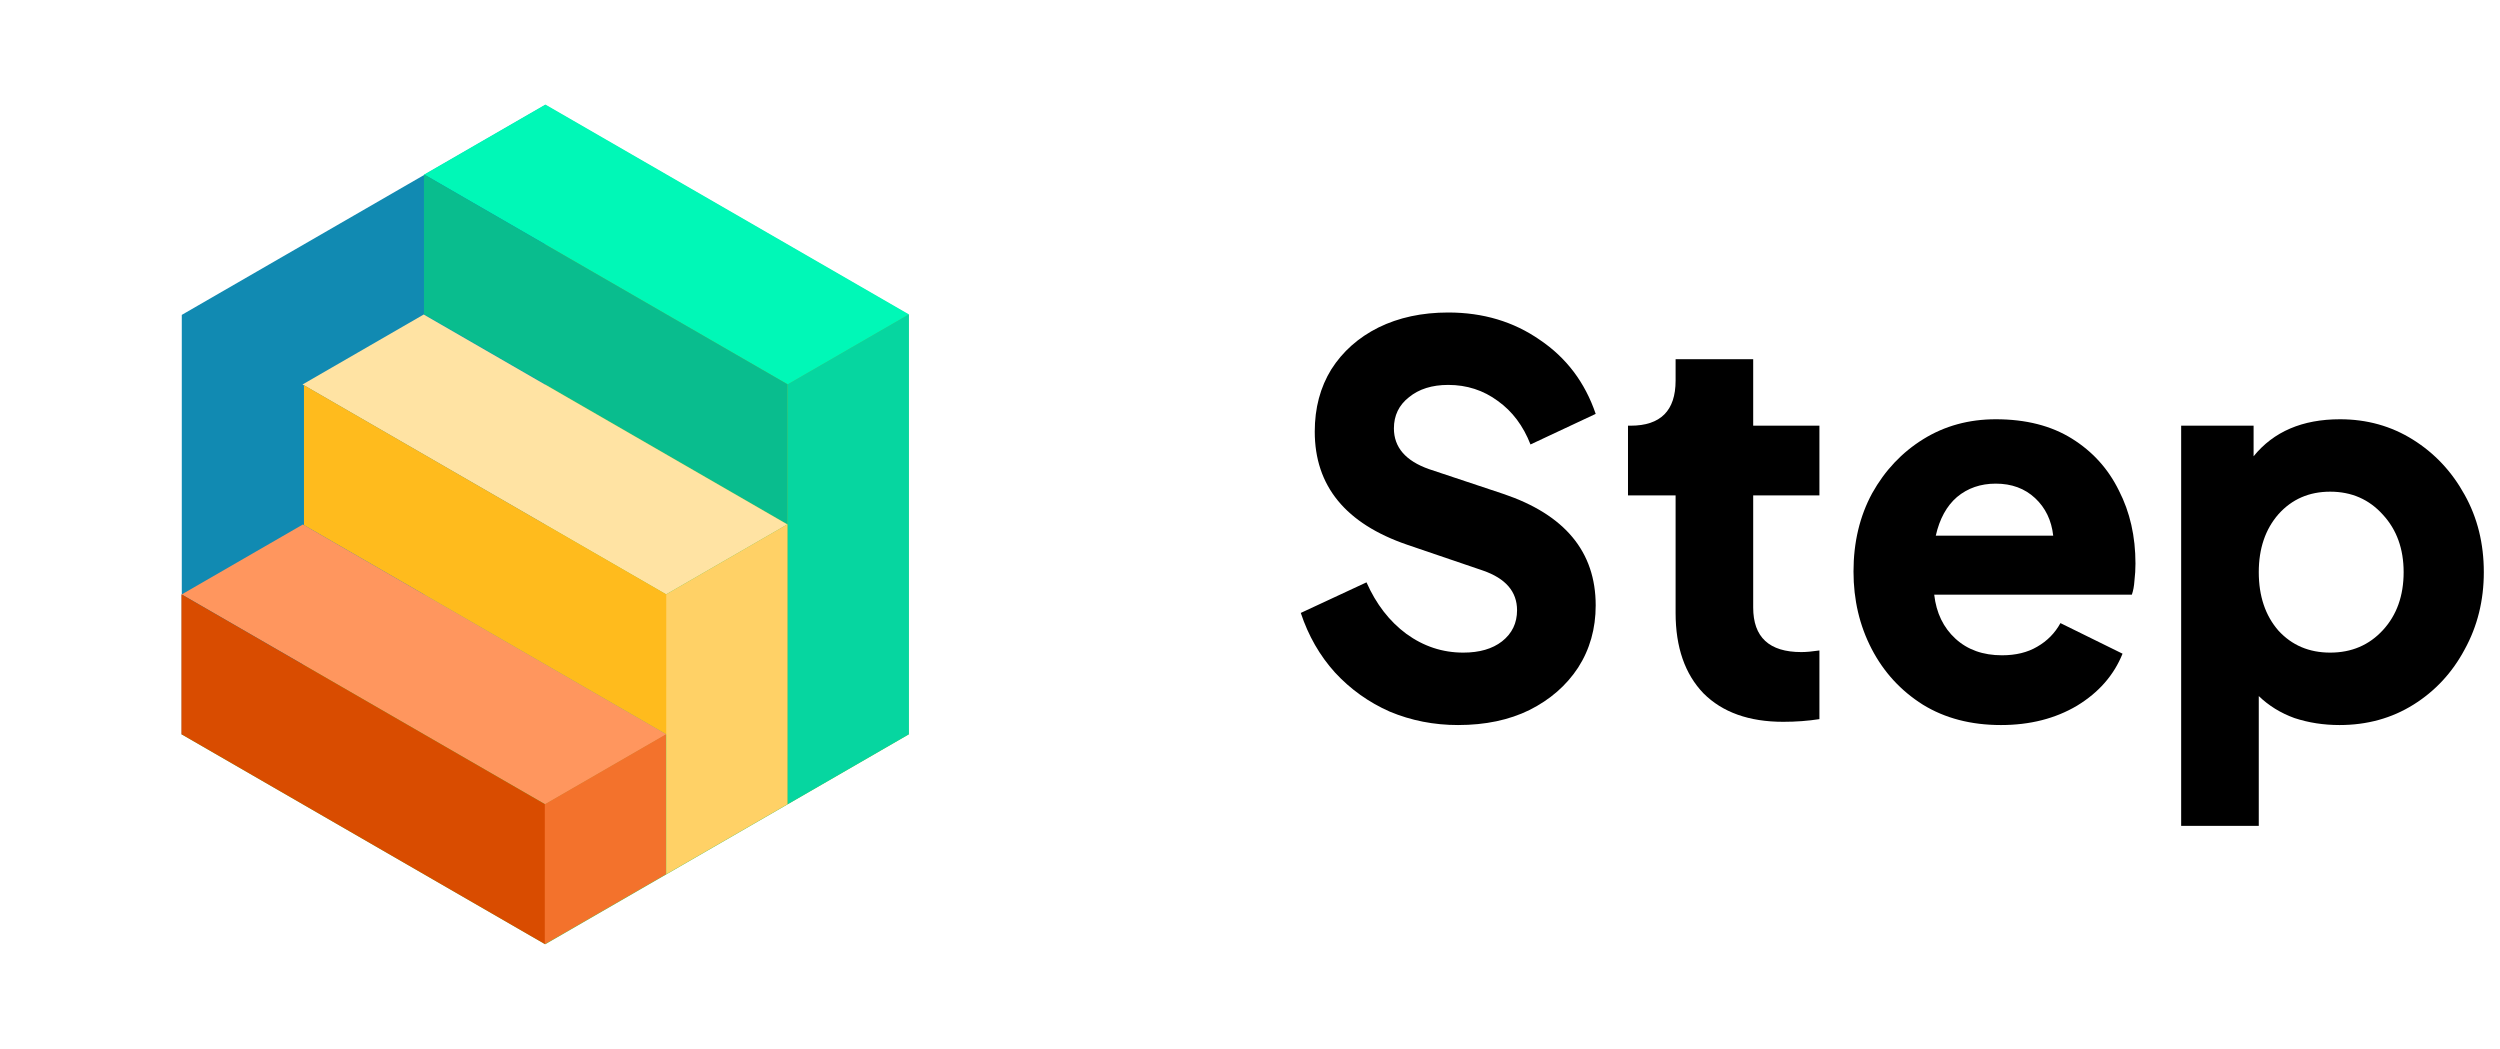 <svg xmlns="http://www.w3.org/2000/svg" width="112" height="47" fill="none" viewBox="0 0 112 47"><path fill="#000" d="M65.321 32.482C66.542 32.482 67.608 32.257 68.52 31.809C69.447 31.344 70.173 30.711 70.699 29.91C71.224 29.093 71.487 28.164 71.487 27.122C71.487 24.719 70.104 23.053 67.338 22.123L64.023 21.018C62.973 20.649 62.447 20.04 62.447 19.191C62.447 18.614 62.671 18.15 63.12 17.797C63.568 17.429 64.155 17.244 64.881 17.244C65.715 17.244 66.457 17.485 67.106 17.965C67.755 18.43 68.242 19.079 68.566 19.912L71.487 18.542C71.008 17.132 70.173 16.027 68.984 15.226C67.809 14.409 66.442 14 64.881 14C63.707 14 62.664 14.224 61.752 14.673C60.856 15.122 60.153 15.746 59.643 16.547C59.148 17.349 58.901 18.278 58.901 19.335C58.901 21.771 60.284 23.461 63.05 24.407L66.434 25.56C67.454 25.913 67.964 26.505 67.964 27.339C67.964 27.915 67.74 28.38 67.291 28.733C66.859 29.069 66.279 29.237 65.553 29.237C64.626 29.237 63.776 28.957 63.004 28.396C62.246 27.835 61.652 27.066 61.219 26.089L58.275 27.459C58.615 28.484 59.125 29.373 59.805 30.126C60.5 30.88 61.319 31.464 62.262 31.881C63.22 32.281 64.24 32.482 65.321 32.482Z"/><path fill="#000" d="M79.888 32.337C80.459 32.337 81 32.297 81.51 32.217V29.141C81.186 29.189 80.915 29.213 80.699 29.213C79.262 29.213 78.543 28.548 78.543 27.218V22.195H81.51V19.071H78.543V16.091H75.067V17.052C75.067 18.398 74.394 19.071 73.05 19.071H72.934V22.195H75.067V27.459C75.067 28.997 75.484 30.198 76.318 31.064C77.168 31.913 78.358 32.337 79.888 32.337Z"/><path fill="#000" d="M89.643 32.482C90.941 32.482 92.077 32.193 93.05 31.616C94.024 31.024 94.704 30.247 95.09 29.285L92.308 27.915C92.061 28.364 91.714 28.716 91.266 28.973C90.833 29.229 90.308 29.357 89.689 29.357C88.84 29.357 88.144 29.109 87.603 28.612C87.063 28.116 86.746 27.459 86.653 26.642H95.507C95.569 26.465 95.607 26.257 95.623 26.017C95.654 25.76 95.669 25.504 95.669 25.248C95.669 24.03 95.422 22.94 94.928 21.979C94.449 21.002 93.746 20.225 92.818 19.648C91.891 19.071 90.756 18.783 89.411 18.783C88.206 18.783 87.124 19.079 86.166 19.672C85.208 20.265 84.444 21.074 83.872 22.099C83.316 23.125 83.037 24.294 83.037 25.608C83.037 26.874 83.308 28.027 83.849 29.069C84.389 30.11 85.154 30.944 86.143 31.568C87.132 32.177 88.299 32.482 89.643 32.482ZM89.411 21.667C90.122 21.667 90.709 21.883 91.173 22.316C91.636 22.748 91.907 23.309 91.984 23.998H86.723C86.893 23.245 87.209 22.668 87.673 22.267C88.152 21.867 88.731 21.667 89.411 21.667Z"/><path fill="#000" d="M97.716 37H101.193V31.184C101.641 31.616 102.174 31.945 102.792 32.169C103.426 32.378 104.098 32.482 104.809 32.482C106.045 32.482 107.15 32.177 108.123 31.568C109.097 30.96 109.862 30.134 110.418 29.093C110.99 28.052 111.275 26.898 111.275 25.632C111.275 24.35 110.99 23.197 110.418 22.171C109.846 21.13 109.074 20.305 108.1 19.696C107.127 19.087 106.037 18.783 104.832 18.783C103.148 18.783 101.858 19.335 100.961 20.441V19.071H97.716V37ZM104.392 29.237C103.449 29.237 102.676 28.909 102.074 28.252C101.487 27.579 101.193 26.706 101.193 25.632C101.193 24.575 101.487 23.709 102.074 23.037C102.676 22.364 103.449 22.027 104.392 22.027C105.35 22.027 106.138 22.372 106.756 23.061C107.374 23.733 107.683 24.591 107.683 25.632C107.683 26.69 107.374 27.555 106.756 28.228C106.138 28.901 105.35 29.237 104.392 29.237Z"/><path fill="#64C557" fill-rule="evenodd" d="M40.711 32.897L40.71 14.107L24.422 4.702L24.423 23.5L8.139 32.9L24.428 42.304L40.701 32.909L40.711 32.915V32.904L40.717 32.9L40.711 32.897Z" clip-rule="evenodd"/><path fill="#118AB2" d="M8.144 14.107L24.432 4.702L24.432 23.51L8.144 32.915L8.144 14.107Z"/><path fill="#00F8B7" d="M24.434 4.684L40.723 14.087L35.293 17.222L19.005 7.818L24.434 4.684Z"/><path fill="#09BD8E" d="M35.281 17.216L35.282 23.486L18.994 14.081L18.993 7.811L35.281 17.216Z"/><path fill="#FFE3A3" d="M18.982 14.09L35.271 23.494L29.841 26.628L13.553 17.225L18.982 14.09Z"/><path fill="#FFBB1D" d="M29.906 26.661L29.906 32.93L13.618 23.526L13.618 17.256L29.906 26.661Z"/><path fill="#FF965E" d="M13.569 23.496L29.858 32.9L24.428 36.034L8.139 26.631L13.569 23.496Z"/><path fill="#D94C00" d="M24.416 36.029L24.416 42.298L8.128 32.893L8.128 26.624L24.416 36.029Z"/><path fill="#06D6A0" d="M35.288 17.218L40.718 14.083L40.717 32.891L35.288 36.026L35.288 17.218Z"/><path fill="#FFD166" d="M29.848 26.625L35.277 23.49L35.276 36.029L29.847 39.163L29.848 26.625Z"/><path fill="#F3722C" d="M24.407 36.031L29.836 32.896L29.836 39.165L24.406 42.3L24.407 36.031Z"/></svg>